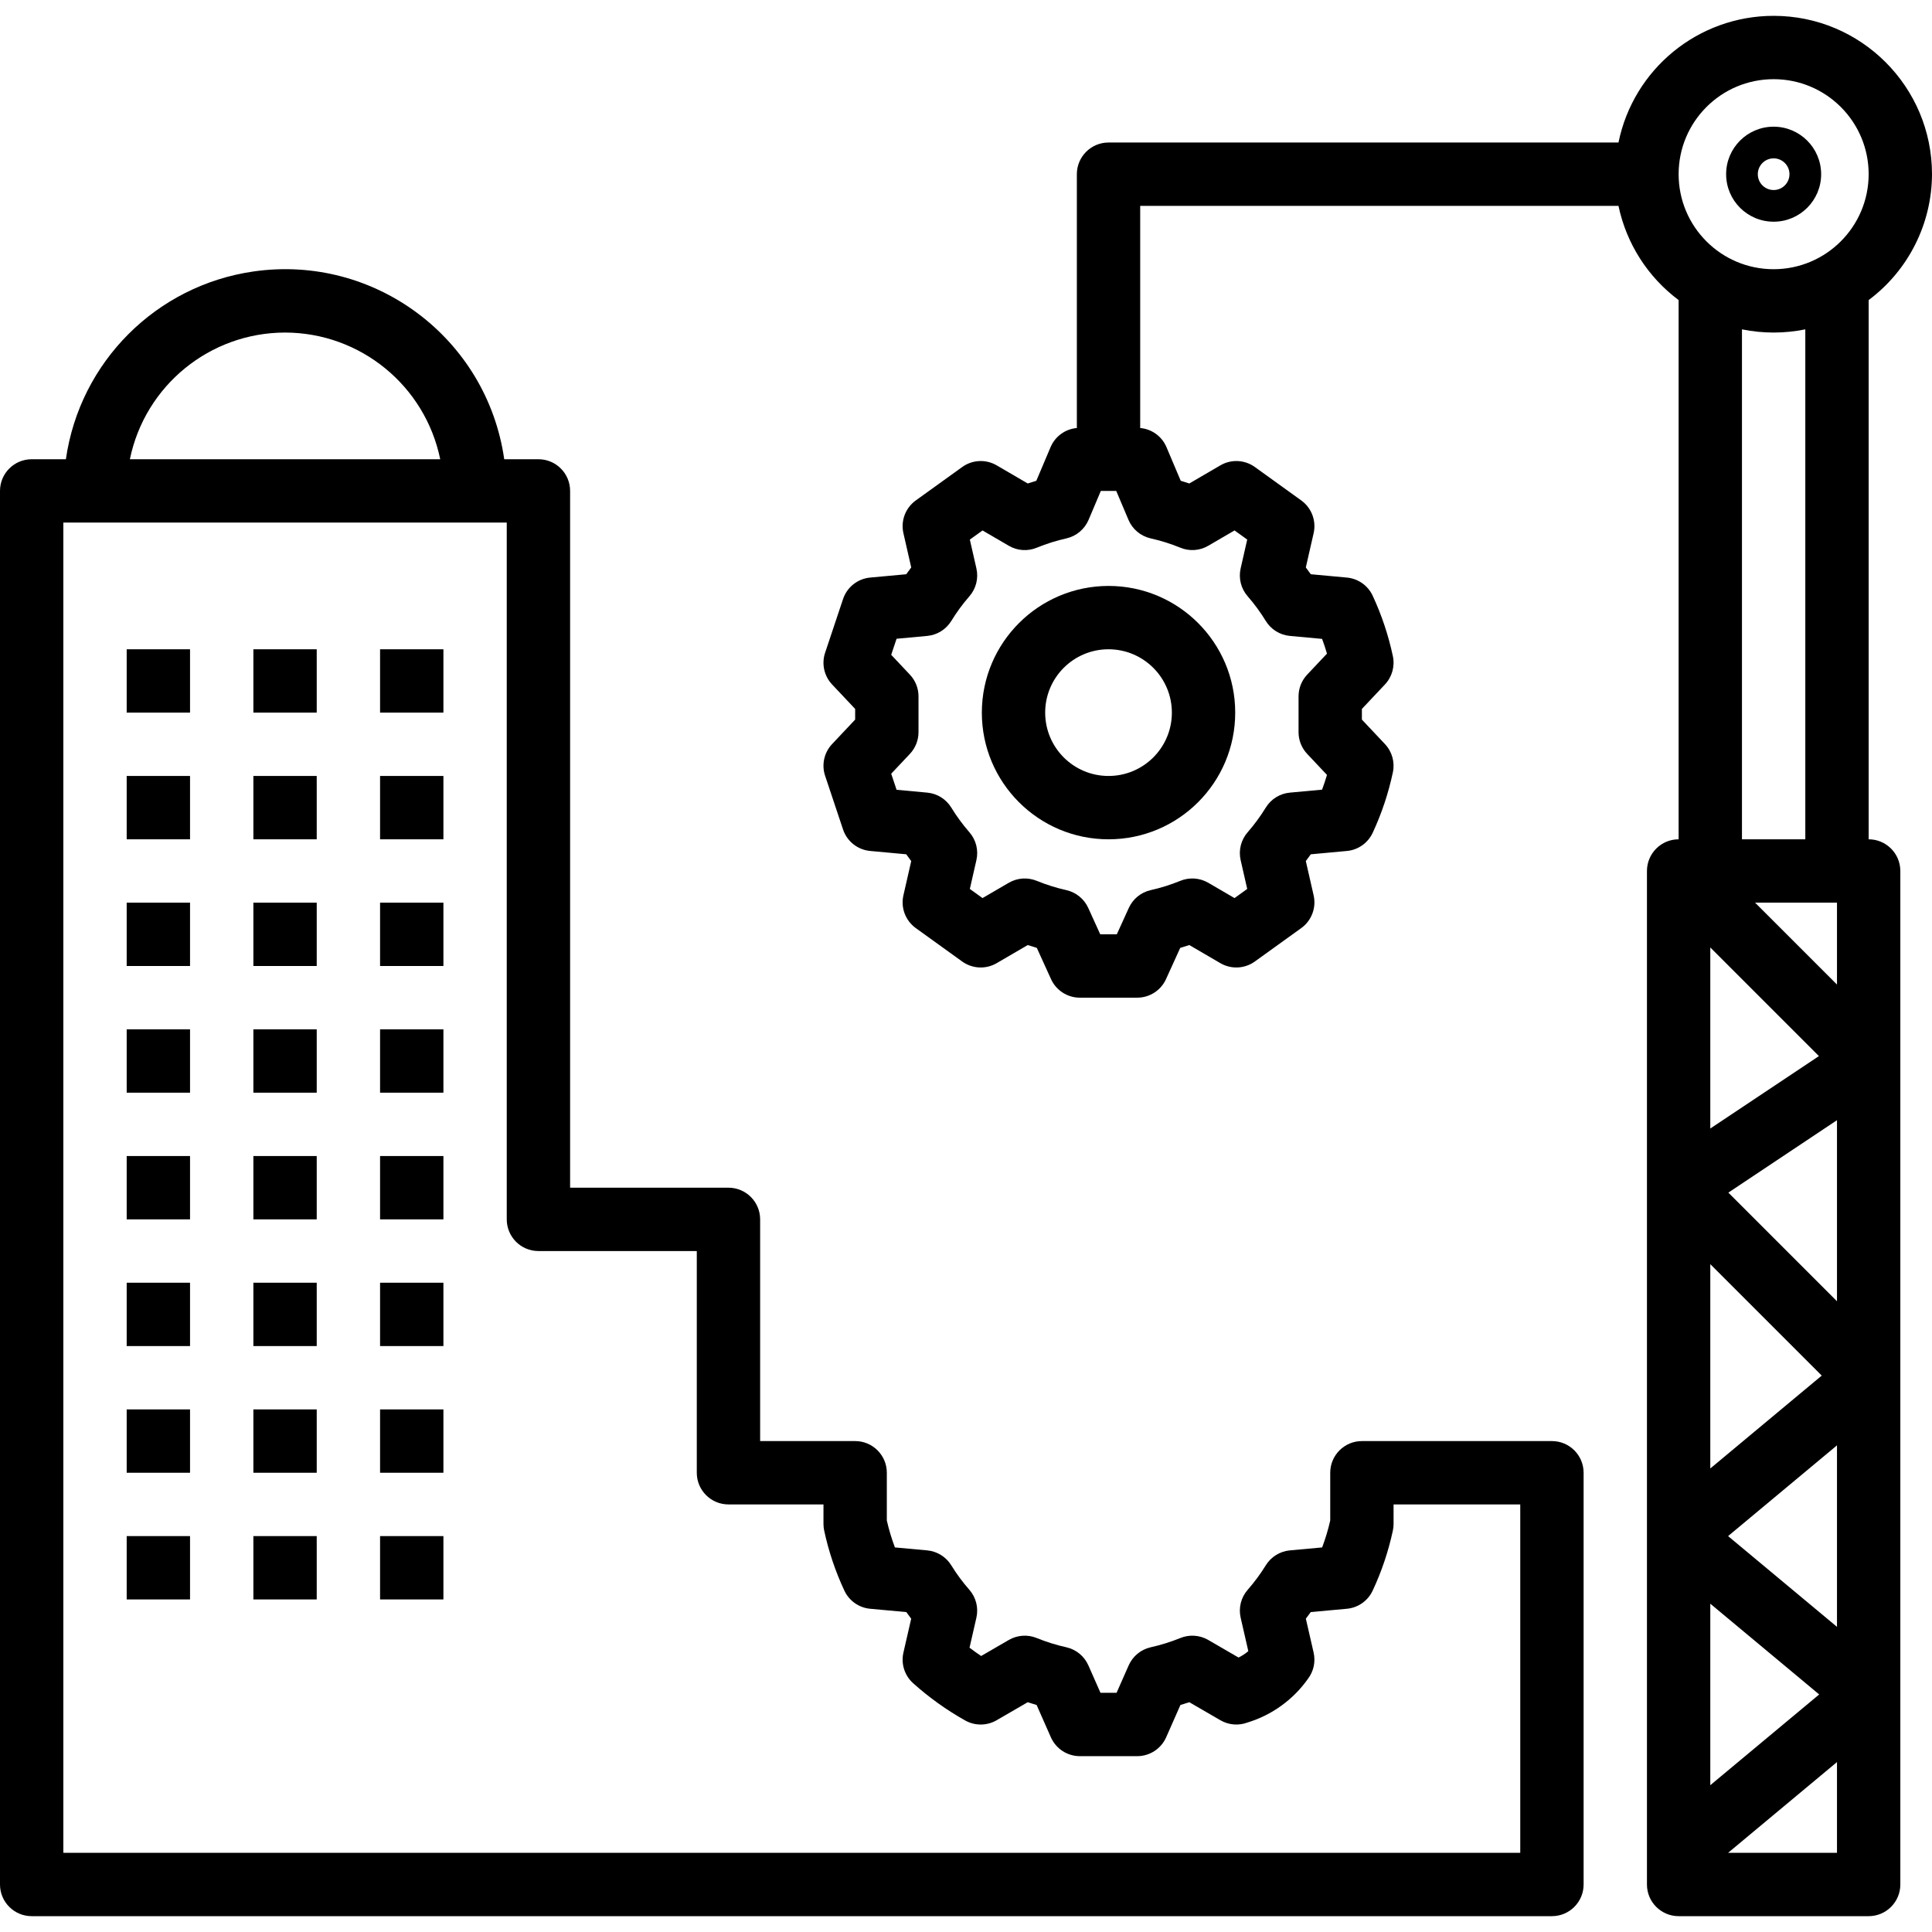 <?xml version="1.0" encoding="iso-8859-1"?>
<!-- Generator: Adobe Illustrator 19.0.0, SVG Export Plug-In . SVG Version: 6.00 Build 0)  -->
<svg version="1.1" id="Capa_1" xmlns="http://www.w3.org/2000/svg" xmlns:xlink="http://www.w3.org/1999/xlink" x="0px" y="0px"
	 viewBox="0 0 488 488" style="enable-background:new 0 0 488 488;" xml:space="preserve">
<g>
	<g>
		<path d="M448,31.999c-6.627,0-12,5.373-12,12s5.373,12,12,12c6.627,0,12-5.373,12-12C459.993,37.375,454.624,32.006,448,31.999z
			 M448,47.999c-2.209,0-4-1.791-4-4s1.791-4,4-4c2.209,0,4,1.791,4,4C451.999,46.208,450.209,47.997,448,47.999z"/>
	</g>
</g>
<g>
	<g>
		<path d="M280,147.999c-17.665,0.02-31.98,14.335-32,32c0,17.673,14.327,32,32,32c17.673,0,32-14.327,32-32
			S297.673,147.999,280,147.999z M280,195.999c-8.837,0-16-7.163-16-16s7.163-16,16-16c8.833,0.009,15.991,7.167,16,16
			C296,188.836,288.837,195.999,280,195.999z"/>
	</g>
</g>
<g>
	<g>
		<rect x="64" y="163.999" width="16" height="16"/>
	</g>
</g>
<g>
	<g>
		<rect x="32" y="163.999" width="16" height="16"/>
	</g>
</g>
<g>
	<g>
		<rect x="96" y="163.999" width="16" height="16"/>
	</g>
</g>
<g>
	<g>
		<rect x="32" y="195.999" width="16" height="16"/>
	</g>
</g>
<g>
	<g>
		<rect x="64" y="195.999" width="16" height="16"/>
	</g>
</g>
<g>
	<g>
		<rect x="96" y="195.999" width="16" height="16"/>
	</g>
</g>
<g>
	<g>
		<rect x="32" y="227.999" width="16" height="16"/>
	</g>
</g>
<g>
	<g>
		<rect x="64" y="227.999" width="16" height="16"/>
	</g>
</g>
<g>
	<g>
		<rect x="96" y="227.999" width="16" height="16"/>
	</g>
</g>
<g>
	<g>
		<rect x="32" y="259.999" width="16" height="16"/>
	</g>
</g>
<g>
	<g>
		<rect x="64" y="259.999" width="16" height="16"/>
	</g>
</g>
<g>
	<g>
		<rect x="96" y="259.999" width="16" height="16"/>
	</g>
</g>
<g>
	<g>
		<rect x="32" y="291.999" width="16" height="16"/>
	</g>
</g>
<g>
	<g>
		<rect x="64" y="291.999" width="16" height="16"/>
	</g>
</g>
<g>
	<g>
		<rect x="96" y="291.999" width="16" height="16"/>
	</g>
</g>
<g>
	<g>
		<rect x="32" y="323.999" width="16" height="16"/>
	</g>
</g>
<g>
	<g>
		<rect x="64" y="323.999" width="16" height="16"/>
	</g>
</g>
<g>
	<g>
		<rect x="96" y="323.999" width="16" height="16"/>
	</g>
</g>
<g>
	<g>
		<rect x="32" y="355.999" width="16" height="16"/>
	</g>
</g>
<g>
	<g>
		<rect x="64" y="355.999" width="16" height="16"/>
	</g>
</g>
<g>
	<g>
		<rect x="96" y="355.999" width="16" height="16"/>
	</g>
</g>
<g>
	<g>
		<rect x="32" y="387.999" width="16" height="16"/>
	</g>
</g>
<g>
	<g>
		<rect x="64" y="387.999" width="16" height="16"/>
	</g>
</g>
<g>
	<g>
		<rect x="96" y="387.999" width="16" height="16"/>
	</g>
</g>
<g>
	<g>
		<path d="M392,363.999h-48c-4.418,0-8,3.582-8,8v12.066c-0.526,2.309-1.209,4.58-2.043,6.797l-8.148,0.746
			c-2.5,0.228-4.748,1.617-6.07,3.75c-1.348,2.185-2.877,4.254-4.57,6.184c-1.7,1.933-2.367,4.565-1.793,7.074l1.934,8.445
			c-0.753,0.638-1.582,1.18-2.469,1.613l-7.664-4.445c-2.158-1.246-4.771-1.419-7.074-0.469c-2.425,0.986-4.929,1.766-7.484,2.332
			c-2.46,0.564-4.509,2.257-5.527,4.566l-3.059,6.926h-4.063l-3.059-6.926c-1.018-2.31-3.067-4.003-5.527-4.566
			c-2.556-0.566-5.059-1.346-7.484-2.332c-2.303-0.95-4.917-0.776-7.074,0.469l-7,4.059c-0.996-0.668-1.974-1.367-2.934-2.098
			l1.734-7.574c0.573-2.509-0.094-5.141-1.793-7.074c-1.693-1.93-3.222-3.999-4.57-6.184c-1.323-2.133-3.57-3.522-6.07-3.75
			l-8.148-0.746c-0.834-2.217-1.517-4.488-2.043-6.797v-12.066c0-4.418-3.582-8-8-8h-24v-56c0-4.418-3.582-8-8-8h-40v-176
			c0-4.418-3.582-8-8-8h-8.639c-4.377-30.575-32.712-51.813-63.287-47.435c-24.593,3.521-43.915,22.843-47.435,47.435H8
			c-4.418,0-8,3.582-8,8v352c0,4.418,3.582,8,8,8h384c4.418,0,8-3.582,8-8v-104C400,367.581,396.418,363.999,392,363.999z
			 M72,83.999c19,0.025,35.369,13.39,39.195,32H32.805C36.631,97.389,53,84.024,72,83.999z M384,467.999H16v-336h112v176
			c0,4.418,3.582,8,8,8h40v56c0,4.418,3.582,8,8,8h24v4.926c0.001,0.55,0.057,1.098,0.168,1.637
			c1.119,5.241,2.831,10.337,5.102,15.191c1.198,2.589,3.686,4.343,6.527,4.602l9.125,0.836c0.402,0.566,0.817,1.125,1.234,1.672
			l-1.961,8.559c-0.651,2.838,0.292,5.805,2.461,7.746c4.026,3.609,8.437,6.764,13.152,9.41c2.465,1.378,5.474,1.356,7.918-0.059
			l7.863-4.559c0.734,0.246,1.484,0.479,2.25,0.699l3.598,8.156c1.281,2.898,4.151,4.769,7.32,4.77h14.484
			c3.169-0.001,6.039-1.871,7.32-4.77l3.599-8.156c0.766-0.219,1.516-0.452,2.25-0.699l7.859,4.559
			c2.07,1.199,4.567,1.41,6.809,0.574c6.177-1.878,11.555-5.757,15.285-11.027c1.445-1.89,1.973-4.326,1.441-6.645l-1.961-8.559
			c0.418-0.547,0.832-1.105,1.234-1.672l9.125-0.836c2.841-0.259,5.329-2.012,6.527-4.602c2.271-4.854,3.982-9.951,5.102-15.191
			c0.111-0.539,0.167-1.087,0.168-1.637v-4.926h32V467.999z"/>
	</g>
</g>
<g>
	<g>
		<path d="M472,211.999V75.794c10.036-7.493,15.962-19.271,16-31.795C487.999,21.908,470.089,4,447.998,4.001
			c-19.006,0.001-35.387,13.376-39.189,31.998H280c-4.418,0-8,3.582-8,8v64.113c-2.911,0.254-5.449,2.084-6.609,4.766l-3.629,8.563
			c-0.734,0.219-1.457,0.445-2.168,0.68l-7.844-4.578c-2.73-1.594-6.142-1.43-8.707,0.418l-11.727,8.445
			c-2.608,1.879-3.839,5.136-3.125,8.27l1.973,8.656c-0.43,0.563-0.849,1.134-1.258,1.715l-9.113,0.84
			c-3.159,0.29-5.848,2.42-6.852,5.43l-4.527,13.551c-0.937,2.795-0.258,5.88,1.766,8.023l5.82,6.176v2.695l-5.82,6.176
			c-2.024,2.144-2.703,5.228-1.766,8.023l4.527,13.551c1.004,3.009,3.692,5.14,6.852,5.43l9.113,0.84
			c0.41,0.582,0.829,1.154,1.258,1.715l-1.973,8.656c-0.713,3.134,0.518,6.39,3.125,8.27l11.723,8.445
			c2.565,1.846,5.977,2.01,8.707,0.418l7.848-4.578c0.75,0.25,1.512,0.488,2.293,0.715l3.59,7.891
			c1.298,2.855,4.145,4.688,7.281,4.687h14.484c3.136,0.001,5.984-1.832,7.281-4.688l3.59-7.891
			c0.777-0.227,1.542-0.465,2.293-0.715l7.844,4.578c2.73,1.591,6.142,1.428,8.707-0.418l11.727-8.445
			c2.608-1.879,3.839-5.136,3.125-8.27l-1.973-8.656c0.43-0.559,0.849-1.129,1.258-1.711l9.113-0.84
			c2.848-0.262,5.339-2.023,6.535-4.621c2.266-4.882,3.973-10.004,5.09-15.27c0.532-2.559-0.219-5.216-2.012-7.117l-5.82-6.176
			v-2.695l5.82-6.176c1.792-1.902,2.543-4.559,2.012-7.117c-1.116-5.264-2.823-10.385-5.09-15.266
			c-1.196-2.598-3.687-4.36-6.535-4.621l-9.113-0.84c-0.41-0.582-0.829-1.154-1.258-1.715l1.973-8.656
			c0.713-3.134-0.518-6.39-3.125-8.27l-11.723-8.445c-2.565-1.847-5.977-2.011-8.707-0.418l-7.848,4.578
			c-0.711-0.234-1.434-0.461-2.168-0.68l-3.629-8.563c-1.16-2.682-3.698-4.512-6.609-4.766V51.999h120.809
			c1.998,9.517,7.4,17.978,15.191,23.795v136.205c-4.418,0-8,3.582-8,8v256c0,4.418,3.582,8,8,8h48c4.418,0,8-3.582,8-8v-256
			C480,215.581,476.418,211.999,472,211.999z M290.609,135.983L290.609,135.983c2.554,0.568,5.055,1.35,7.477,2.339
			c2.311,0.975,4.947,0.799,7.109-0.473l6.633-3.867l3.203,2.305l-1.66,7.289c-0.57,2.501,0.094,5.123,1.785,7.051
			c1.695,1.944,3.224,4.027,4.57,6.227c1.319,2.144,3.572,3.54,6.078,3.77l8.141,0.75c0.461,1.242,0.872,2.483,1.234,3.723l-5,5.305
			c-1.401,1.484-2.18,3.448-2.18,5.488v9.047c-0.001,2.041,0.779,4.004,2.18,5.488l5,5.309c-0.363,1.234-0.776,2.475-1.238,3.723
			l-8.137,0.75c-2.507,0.229-4.759,1.626-6.078,3.77c-1.347,2.198-2.875,4.28-4.57,6.223c-1.691,1.928-2.355,4.55-1.785,7.051
			l1.66,7.285l-3.207,2.309l-6.629-3.867c-2.166-1.259-4.796-1.434-7.109-0.473c-2.422,0.989-4.923,1.772-7.477,2.34
			c-2.426,0.56-4.453,2.218-5.484,4.484l-3.035,6.672h-4.18l-3.035-6.672c-1.031-2.266-3.058-3.924-5.484-4.484
			c-2.554-0.568-5.055-1.351-7.477-2.34c-2.314-0.96-4.943-0.786-7.109,0.473l-6.633,3.867l-3.203-2.309l1.66-7.285
			c0.57-2.501-0.094-5.123-1.785-7.051c-1.693-1.943-3.221-4.025-4.566-6.223c-1.321-2.145-3.574-3.543-6.082-3.773l-7.734-0.715
			l-1.355-4.059l4.715-5.004c1.4-1.484,2.18-3.447,2.18-5.487v-9.047c0.001-2.041-0.779-4.004-2.18-5.488l-4.715-5.004l1.355-4.059
			l7.734-0.715c2.508-0.231,4.761-1.629,6.082-3.773c1.346-2.198,2.873-4.28,4.566-6.223c1.691-1.928,2.355-4.55,1.785-7.051
			l-1.66-7.285l3.207-2.309l6.629,3.867c2.162,1.272,4.798,1.447,7.109,0.473c2.422-0.989,4.923-1.772,7.477-2.34
			c2.498-0.577,4.569-2.315,5.57-4.676l3.094-7.309h3.891l3.094,7.309C286.04,133.668,288.111,135.406,290.609,135.983z
			 M464,467.999h-27.505L464,445.078V467.999z M432,450.92v-45.842l27.504,22.921L432,450.92z M464,410.92l-27.504-22.921
			L464,365.078V410.92z M432,370.919v-51.608l28.148,28.148L432,370.919z M464,328.685l-27.441-27.444L464,282.947V328.685z
			 M432,285.051v-45.738l27.441,27.444L432,285.051z M464,248.686l-20.688-20.687H464V248.686z M440,211.999V83.19
			c5.279,1.078,10.721,1.078,16,0v128.809H440z M448,67.999c-13.255,0-24-10.745-24-24s10.745-24,24-24s24,10.745,24,24
			C471.986,57.248,461.249,67.985,448,67.999z"/>
	</g>
</g>
<g>
</g>
<g>
</g>
<g>
</g>
<g>
</g>
<g>
</g>
<g>
</g>
<g>
</g>
<g>
</g>
<g>
</g>
<g>
</g>
<g>
</g>
<g>
</g>
<g>
</g>
<g>
</g>
<g>
</g>
</svg>
